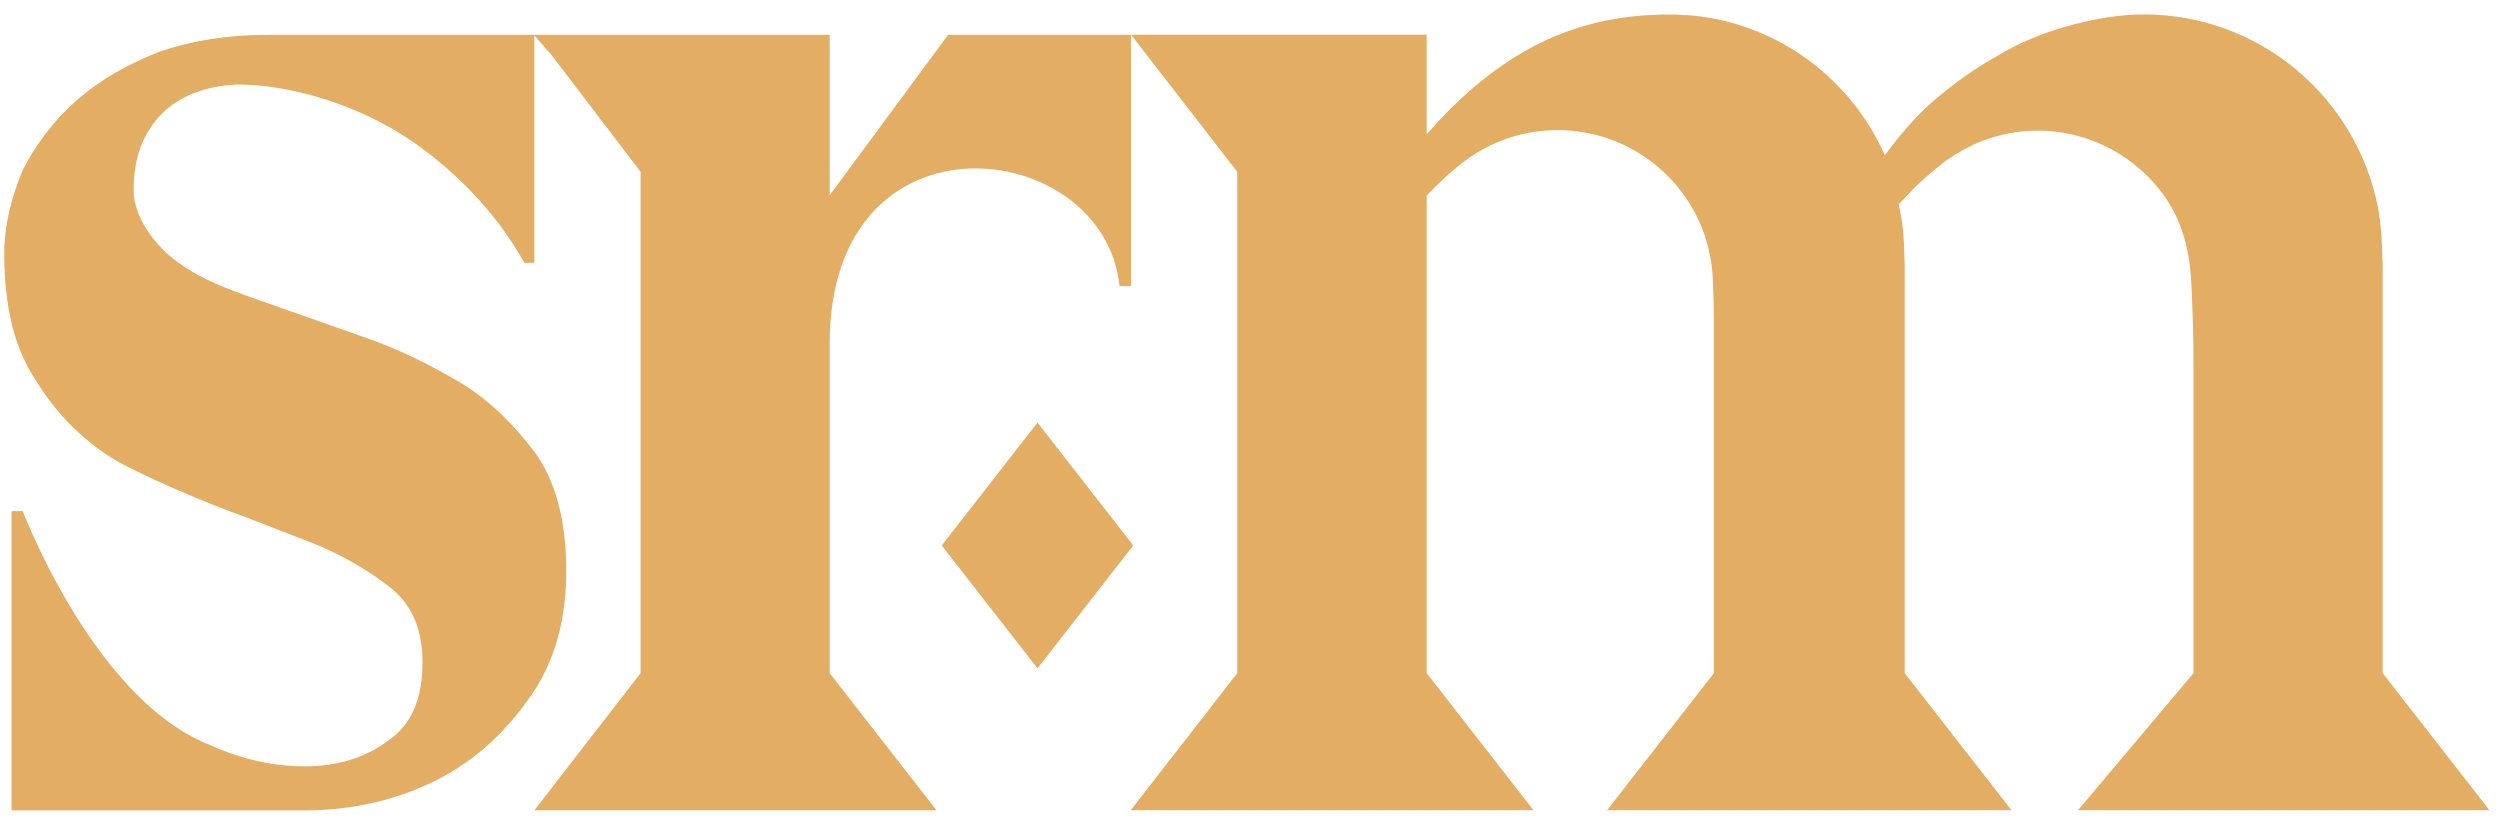 <svg width="60" height="20" viewBox="0 0 60 20" fill="none" xmlns="http://www.w3.org/2000/svg">
<path d="M24.9 10.142L22.602 13.091L24.9 16.04L27.198 13.091L24.9 10.142Z" fill="#E3AD64"/>
<path d="M27.143 0.835V6.867H26.867C26.516 3.278 19.913 2.474 19.913 8.242V16.157L22.476 19.446H12.825L15.374 16.157V4.123L13.202 1.274H13.194L12.825 0.85V6.307H12.583C11.905 5.075 10.855 4.03 9.758 3.301C9.745 3.294 9.725 3.281 9.711 3.274C8.521 2.499 6.954 2.028 5.703 2.028C4.917 2.062 4.304 2.304 3.861 2.749C3.416 3.227 3.207 3.807 3.207 4.562C3.207 5.215 3.719 5.889 4.23 6.267C4.74 6.638 5.158 6.819 5.911 7.096L8.782 8.107C9.63 8.404 10.288 8.748 10.927 9.112C11.686 9.543 12.293 10.143 12.837 10.857C13.355 11.578 13.59 12.534 13.59 13.701C13.59 14.792 13.353 15.716 12.87 16.504C12.358 17.293 11.747 17.945 10.994 18.425C10.987 18.432 10.979 18.432 10.974 18.44C9.885 19.125 8.6 19.45 7.308 19.45H0.277V12.267H0.546C0.579 12.381 0.64 12.482 0.68 12.59C1.125 13.641 2.705 16.957 5.018 17.872C5.629 18.149 6.236 18.318 6.86 18.372C7.009 18.386 7.164 18.393 7.311 18.393C8.09 18.393 8.776 18.184 9.32 17.773C9.872 17.394 10.14 16.782 10.14 15.893C10.14 15.138 9.906 14.558 9.428 14.149C8.91 13.736 8.298 13.359 7.545 13.05L5.924 12.423C5.07 12.119 3.449 11.447 2.696 11.001C1.943 10.523 1.331 9.903 0.853 9.115C0.344 8.363 0.102 7.331 0.102 6.104C0.102 5.383 0.277 4.73 0.546 4.084C0.855 3.471 1.298 2.883 1.843 2.405C2.387 1.927 3.041 1.55 3.827 1.24C4.615 0.971 5.469 0.836 6.423 0.836H19.913V4.686L22.756 0.835H27.143Z" fill="#E3AD64"/>
<path d="M49.874 19.444H59.746L57.184 16.156V6.439C57.184 6.351 57.184 6.258 57.177 6.17C57.17 5.847 57.151 5.53 57.11 5.22C57.097 5.125 57.084 5.031 57.063 4.936C56.545 2.408 54.38 0.488 51.745 0.354C51.644 0.347 51.549 0.347 51.449 0.347C50.998 0.347 50.554 0.407 50.103 0.508C50.077 0.515 50.044 0.521 50.016 0.528C49.888 0.554 49.767 0.588 49.639 0.623C49.021 0.791 48.443 1.034 47.931 1.344C47.387 1.646 46.869 2.024 46.425 2.402C45.948 2.813 45.572 3.278 45.235 3.724C44.428 1.904 42.699 0.584 40.634 0.374C40.554 0.367 40.472 0.361 40.392 0.361C40.284 0.348 40.17 0.348 40.056 0.348C39.956 0.348 39.855 0.348 39.754 0.355C38.658 0.389 37.649 0.658 36.762 1.136C35.807 1.648 34.986 2.369 34.24 3.225V0.832H27.145L29.694 4.123V16.156L27.139 19.444H36.803L34.24 16.156V4.693C34.388 4.538 34.537 4.391 34.691 4.249C34.766 4.182 34.839 4.114 34.913 4.06C35.014 3.965 35.122 3.885 35.236 3.804C35.256 3.791 35.276 3.778 35.295 3.764C35.888 3.36 36.607 3.123 37.38 3.123C39.317 3.123 40.904 4.593 41.092 6.479C41.105 6.607 41.113 6.734 41.113 6.863C41.126 7.139 41.133 7.429 41.133 7.739V16.156L38.571 19.444H48.275L45.713 16.156V6.439C45.713 6.359 45.713 6.271 45.706 6.189C45.699 5.819 45.68 5.455 45.611 5.117C45.604 5.043 45.585 4.97 45.57 4.902C45.578 4.895 45.583 4.882 45.596 4.876C45.704 4.755 45.818 4.641 45.926 4.525C46.127 4.331 46.33 4.148 46.532 3.993C46.612 3.926 46.694 3.859 46.781 3.804C46.828 3.771 46.882 3.737 46.929 3.709C47.506 3.345 48.179 3.136 48.906 3.136C50.176 3.136 51.306 3.777 51.978 4.753C52.362 5.313 52.543 5.993 52.584 6.674C52.625 7.382 52.644 8.096 52.644 8.803V16.156L49.873 19.444H49.874Z" fill="#E3AD64"/>
</svg>

